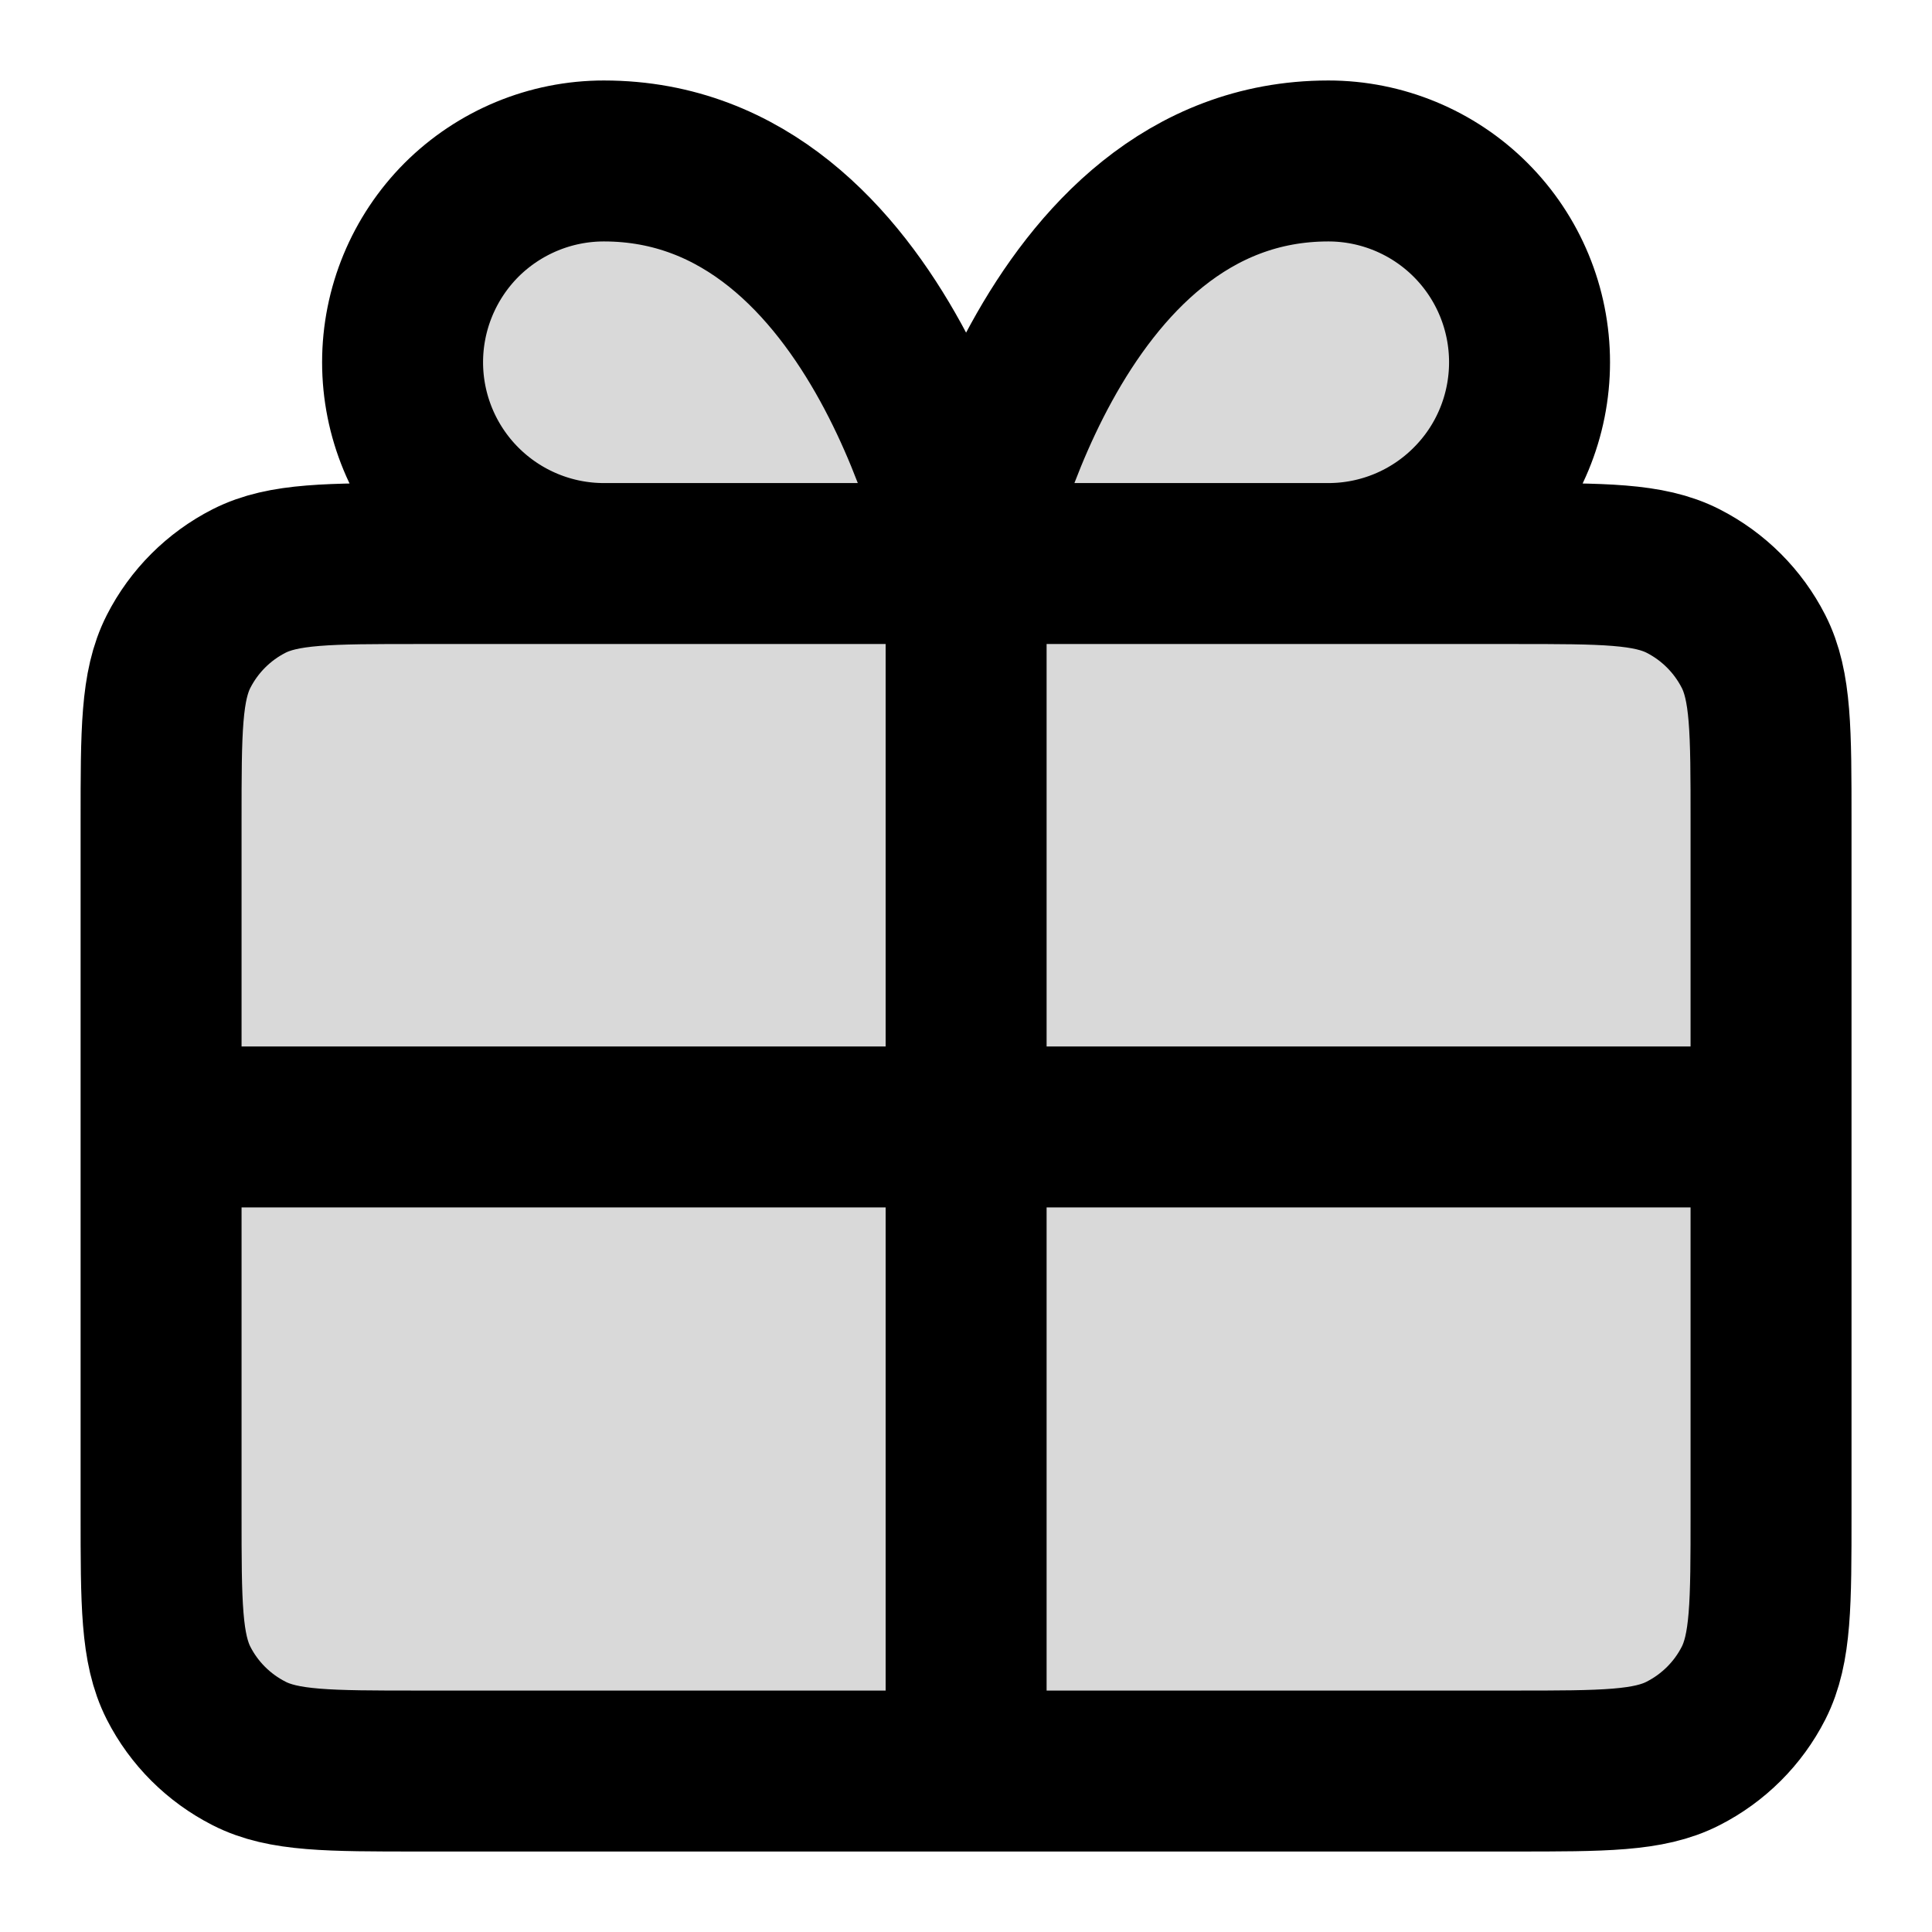 <svg width="16" height="16" viewBox="0 0 16 16" fill="none" xmlns="http://www.w3.org/2000/svg">
<g clip-path="url(#clip0_1006_1760)">
<path d="M8.001 4.667H5.001C4.559 4.667 4.135 4.491 3.822 4.178C3.51 3.866 3.334 3.442 3.334 3C3.334 2.558 3.51 2.134 3.822 1.821C4.135 1.509 4.559 1.333 5.001 1.333C7.334 1.333 8.001 4.667 8.001 4.667Z" fill="#D9D9D9"/>
<path d="M8.001 4.667H11.001C11.443 4.667 11.867 4.491 12.179 4.178C12.492 3.866 12.667 3.442 12.667 3C12.667 2.558 12.492 2.134 12.179 1.821C11.867 1.509 11.443 1.333 11.001 1.333C8.667 1.333 8.001 4.667 8.001 4.667Z" fill="#D9D9D9"/>
<path d="M12.534 14.667C13.281 14.667 13.654 14.667 13.939 14.521C14.19 14.393 14.394 14.19 14.522 13.939C14.667 13.653 14.667 13.28 14.667 12.533V6.8C14.667 6.053 14.667 5.68 14.522 5.395C14.394 5.144 14.19 4.94 13.939 4.812C13.654 4.667 13.281 4.667 12.534 4.667L3.467 4.667C2.721 4.667 2.347 4.667 2.062 4.812C1.811 4.94 1.607 5.144 1.479 5.395C1.334 5.68 1.334 6.053 1.334 6.8L1.334 12.533C1.334 13.28 1.334 13.653 1.479 13.939C1.607 14.19 1.811 14.393 2.062 14.521C2.347 14.667 2.721 14.667 3.467 14.667L12.534 14.667Z" fill="#D9D9D9"/>
<path d="M8.001 4.667H5.001C4.559 4.667 4.135 4.491 3.822 4.178C3.51 3.866 3.334 3.442 3.334 3C3.334 2.558 3.51 2.134 3.822 1.821C4.135 1.509 4.559 1.333 5.001 1.333C7.334 1.333 8.001 4.667 8.001 4.667ZM8.001 4.667H11.001C11.443 4.667 11.867 4.491 12.179 4.178C12.492 3.866 12.667 3.442 12.667 3C12.667 2.558 12.492 2.134 12.179 1.821C11.867 1.509 11.443 1.333 11.001 1.333C8.667 1.333 8.001 4.667 8.001 4.667ZM8.001 4.667L8.001 14.667M1.334 9.333H14.667M1.334 6.8L1.334 12.533C1.334 13.28 1.334 13.653 1.479 13.939C1.607 14.19 1.811 14.393 2.062 14.521C2.347 14.667 2.721 14.667 3.467 14.667L12.534 14.667C13.281 14.667 13.654 14.667 13.939 14.521C14.19 14.393 14.394 14.19 14.522 13.939C14.667 13.653 14.667 13.28 14.667 12.533V6.8C14.667 6.053 14.667 5.68 14.522 5.395C14.394 5.144 14.19 4.94 13.939 4.812C13.654 4.667 13.281 4.667 12.534 4.667L3.467 4.667C2.721 4.667 2.347 4.667 2.062 4.812C1.811 4.94 1.607 5.144 1.479 5.395C1.334 5.68 1.334 6.053 1.334 6.8Z" stroke="black" stroke-width="1.333" stroke-linecap="round" stroke-linejoin="round"/>
</g>
<defs>
<clipPath id="clip0_1006_1760">
<rect width="16" height="16" fill="white"/>
</clipPath>
</defs>
</svg>
